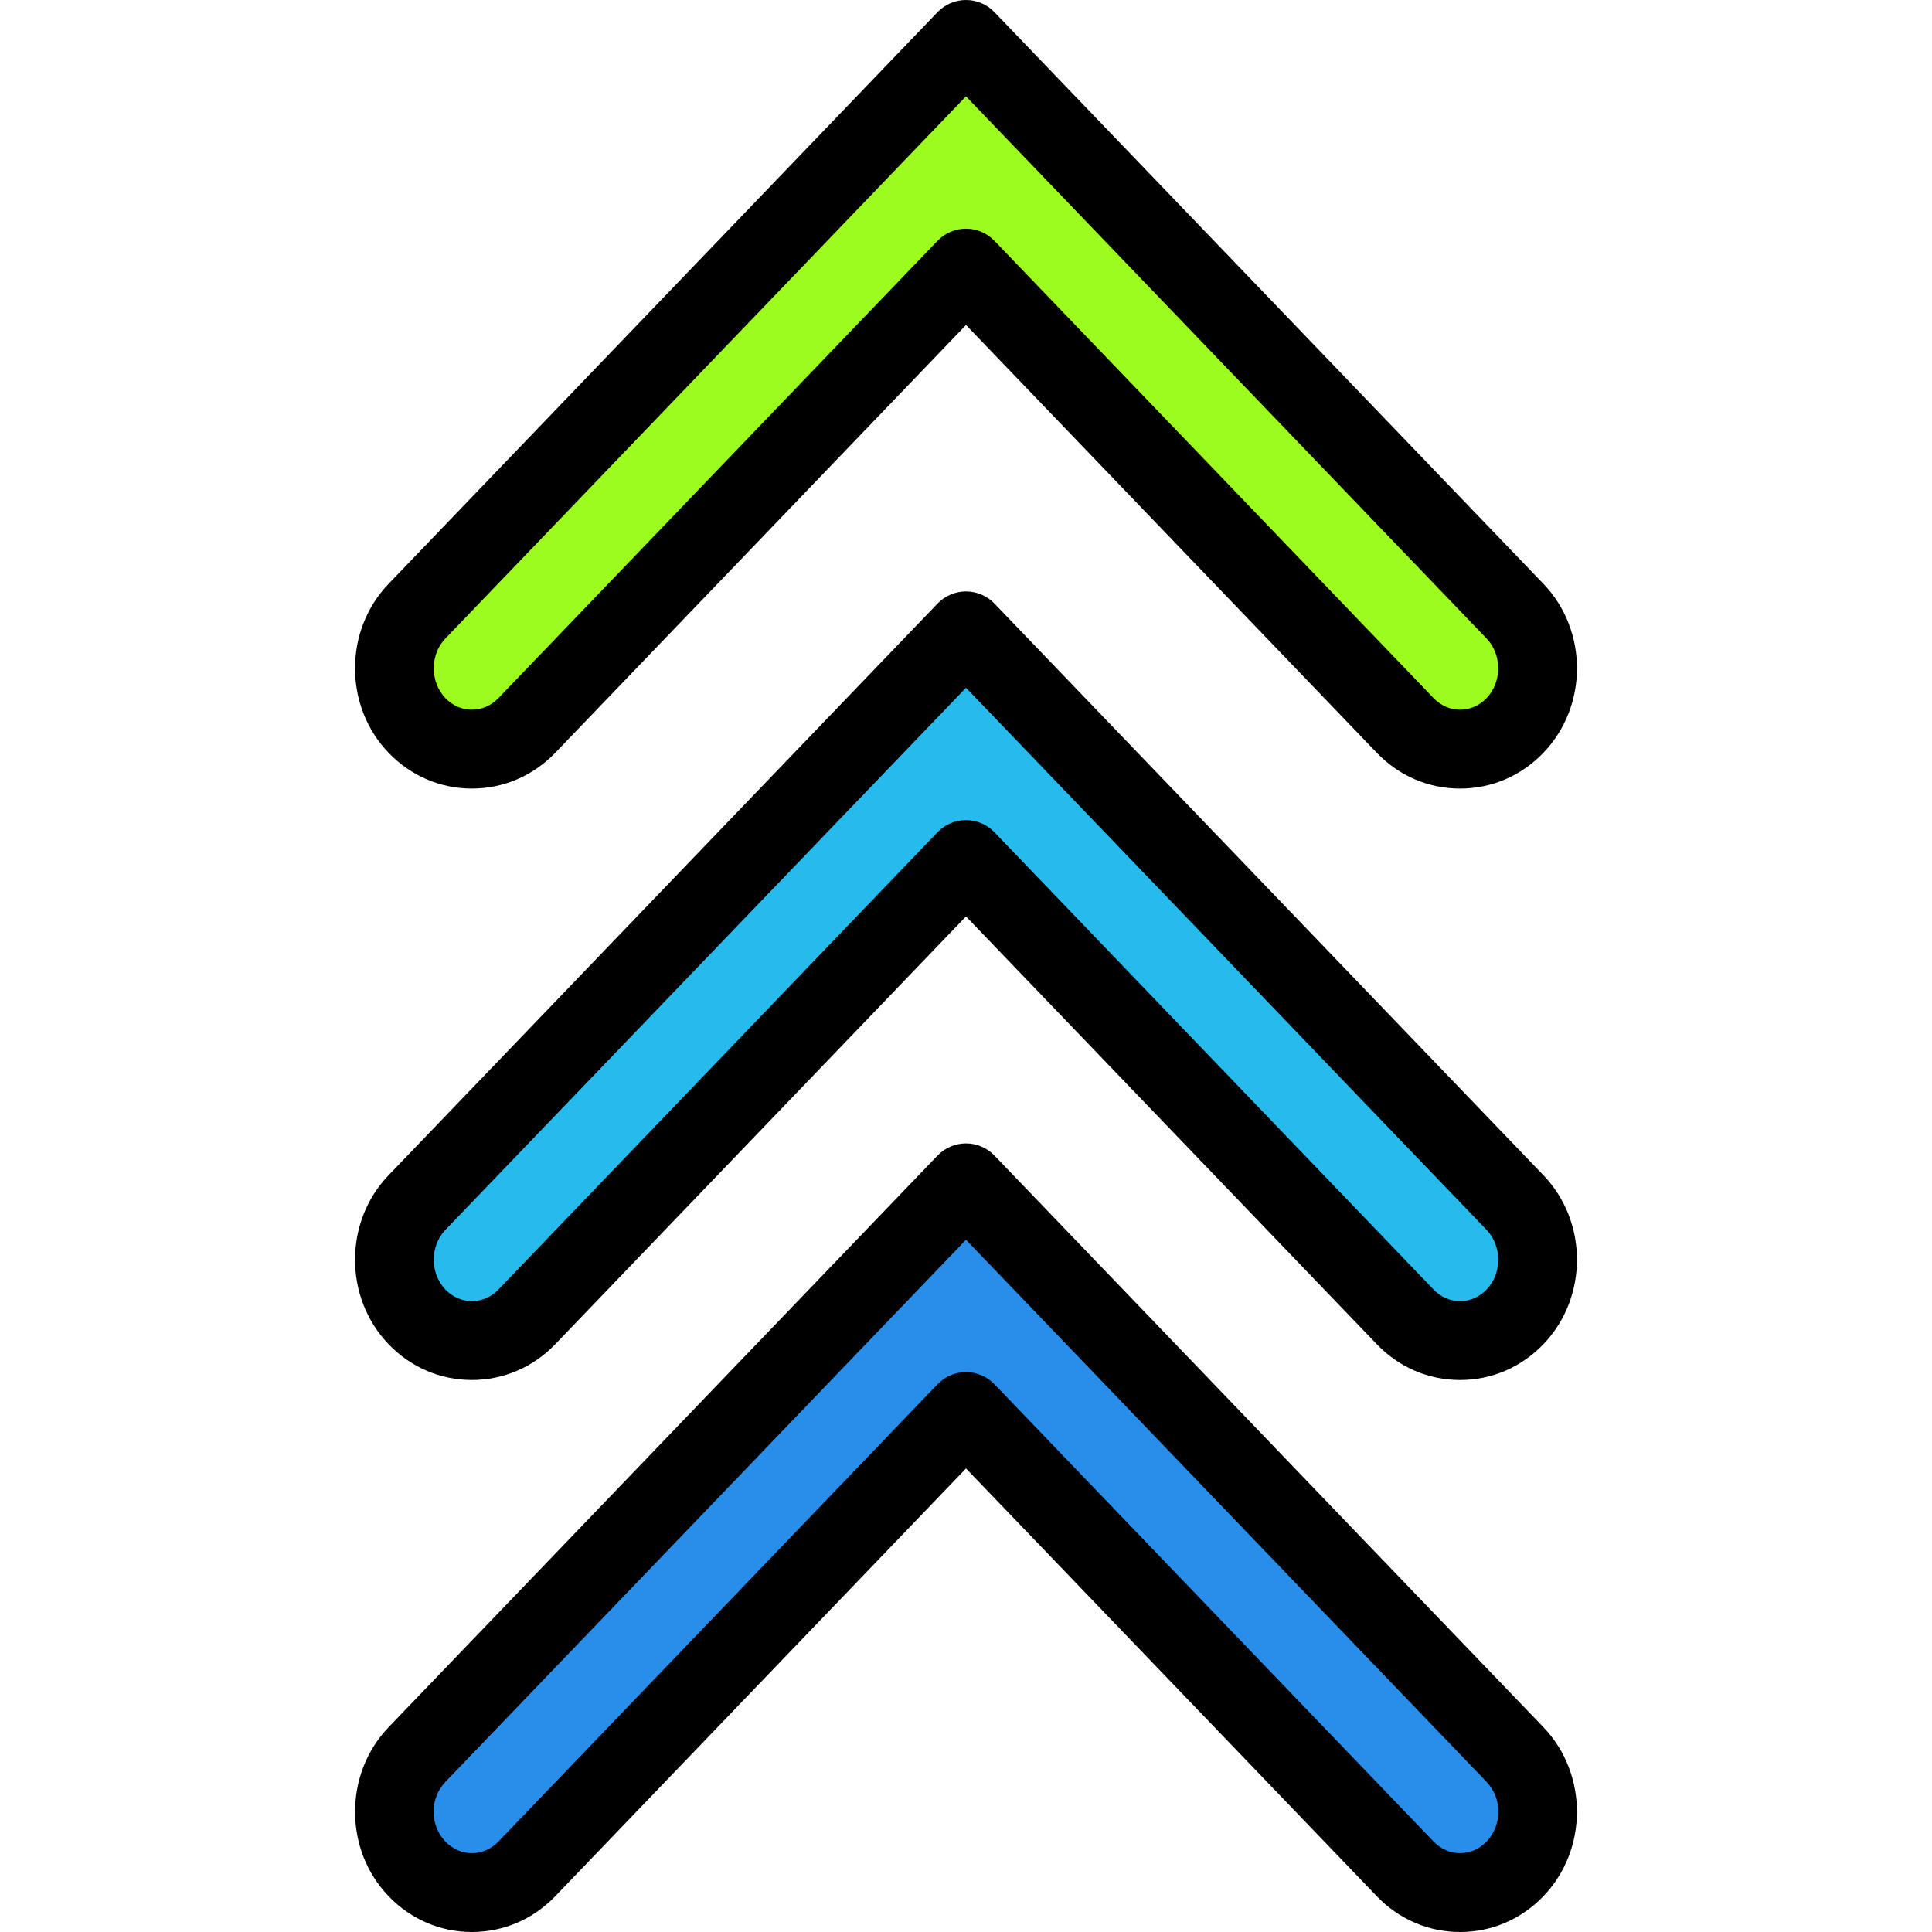 <?xml version="1.0" encoding="UTF-8"?>
<svg xmlns="http://www.w3.org/2000/svg" xmlns:xlink="http://www.w3.org/1999/xlink" version="1.1" id="Capa_1" x="0px" y="0px" viewBox="0 0 334.505 334.505" style="enable-background:new 0 0 334.505 334.505;" xml:space="preserve" width="512" height="512" class=""><g transform="matrix(-1.83697e-16 1 -1 -1.83697e-16 334.505 0)"><g transform="matrix(-1 1.22465e-16 1.22465e-16 1 334.505 0)"><path style="fill:#9BFC1D;" d="M208.899,91.21c-5.466-5.25-5.466-13.757,0-19.007c5.466-5.25,14.331-5.25,19.796,0l98.985,95.049  l-98.983,95.049c-5.466,5.25-14.329,5.25-19.796,0c-5.466-5.25-5.466-13.757,0-19.014l79.186-76.035L208.899,91.21z" data-original="#9BFC1D" class=""></path><path d="M218.8,273.036c-5.294,0.002-10.593-1.935-14.626-5.808c-4-3.838-6.2-8.96-6.2-14.423c0-5.466,2.2-10.595,6.193-14.437  l74.066-71.117l-74.061-71.12v0.002c-4-3.838-6.2-8.962-6.2-14.426s2.2-10.59,6.2-14.428c8.067-7.747,21.187-7.748,29.254,0.002  l98.98,95.048c1.34,1.287,2.099,3.065,2.099,4.924s-0.759,3.637-2.099,4.924l-98.987,95.049  C229.393,271.099,224.094,273.036,218.8,273.036z M218.8,75.107c-1.886,0-3.773,0.674-5.173,2.021c-1.287,1.239-2,2.866-2,4.581  c0,1.713,0.713,3.338,2,4.577v0.002l79.186,76.044c1.34,1.287,2.099,3.065,2.099,4.924c0,1.859-0.759,3.637-2.099,4.925  l-79.186,76.034c-1.287,1.242-2,2.872-2,4.588c0,1.713,0.713,3.34,2,4.581c2.807,2.685,7.54,2.697,10.334,0.002l93.867-90.129  l-93.862-90.129C222.566,75.78,220.681,75.107,218.8,75.107z" data-original="#000000"></path><path style="fill:#26BBEC;" d="M106.501,91.21c-5.466-5.25-5.466-13.757,0-19.007c5.466-5.25,14.329-5.25,19.796,0l98.983,95.049  l-98.983,95.049c-5.466,5.25-14.329,5.25-19.796,0c-5.466-5.25-5.466-13.757,0-19.014l79.186-76.035L106.501,91.21z" data-original="#26BBEC"></path><path d="M116.4,273.035c-5.299,0-10.593-1.935-14.626-5.806c-4-3.838-6.2-8.96-6.2-14.423c0-5.466,2.2-10.595,6.193-14.437  l74.066-71.117l-74.061-71.12v0.002c-4-3.838-6.2-8.962-6.2-14.426s2.2-10.59,6.2-14.428c8.067-7.747,21.187-7.745,29.254-0.002  l98.98,95.051c1.34,1.287,2.099,3.065,2.099,4.924s-0.759,3.637-2.099,4.924l-98.98,95.049  C126.993,271.099,121.701,273.035,116.4,273.035z M116.4,75.107c-1.886,0-3.773,0.674-5.173,2.021c-1.287,1.239-2,2.866-2,4.581  c0,1.713,0.713,3.338,2,4.577v0.002l79.186,76.044c1.34,1.287,2.099,3.065,2.099,4.924c0,1.859-0.759,3.637-2.099,4.925  l-79.186,76.034c-1.287,1.242-2,2.872-2,4.588c0,1.713,0.713,3.34,2,4.581c2.801,2.69,7.547,2.691,10.346-0.002l93.855-90.129  l-93.853-90.127C120.173,75.78,118.287,75.107,116.4,75.107z" data-original="#000000"></path><path style="fill:#288EEA;" d="M10.928,91.21c-5.466-5.25-5.466-13.757,0-19.007c5.466-5.25,14.329-5.25,19.796,0l98.983,95.049  l-98.983,95.049c-5.466,5.25-14.331,5.25-19.796,0c-5.466-5.25-5.466-13.757,0-19.014l79.186-76.035L10.928,91.21z" data-original="#288EEA" class="active-path"></path><path d="M20.82,273.031c-5.294,0.002-10.593-1.934-14.619-5.803c-4-3.838-6.2-8.96-6.2-14.423c0-5.466,2.2-10.595,6.193-14.437  l74.066-71.117L6.199,96.132v0.002C2.2,92.295,0,87.172,0,81.707s2.2-10.59,6.2-14.428c8.054-7.735,21.187-7.741,29.254-0.003  l98.98,95.053c1.34,1.287,2.099,3.065,2.099,4.924s-0.759,3.637-2.099,4.924l-98.98,95.049  C31.42,271.096,26.121,273.031,20.82,273.031z M20.826,75.075c-1.874,0-3.746,0.683-5.173,2.051c-1.287,1.239-2,2.865-2,4.581  c0,1.713,0.713,3.338,2,4.577v0.002l79.186,76.044c1.34,1.287,2.099,3.065,2.099,4.924c0,1.859-0.759,3.637-2.099,4.925  l-79.186,76.034c-1.287,1.242-2,2.872-2,4.588c0,1.713,0.713,3.34,2,4.581c2.854,2.734,7.494,2.734,10.346-0.003l93.855-90.126  L25.999,77.126C24.573,75.759,22.7,75.075,20.826,75.075z" data-original="#000000"></path></g></g> </svg>
